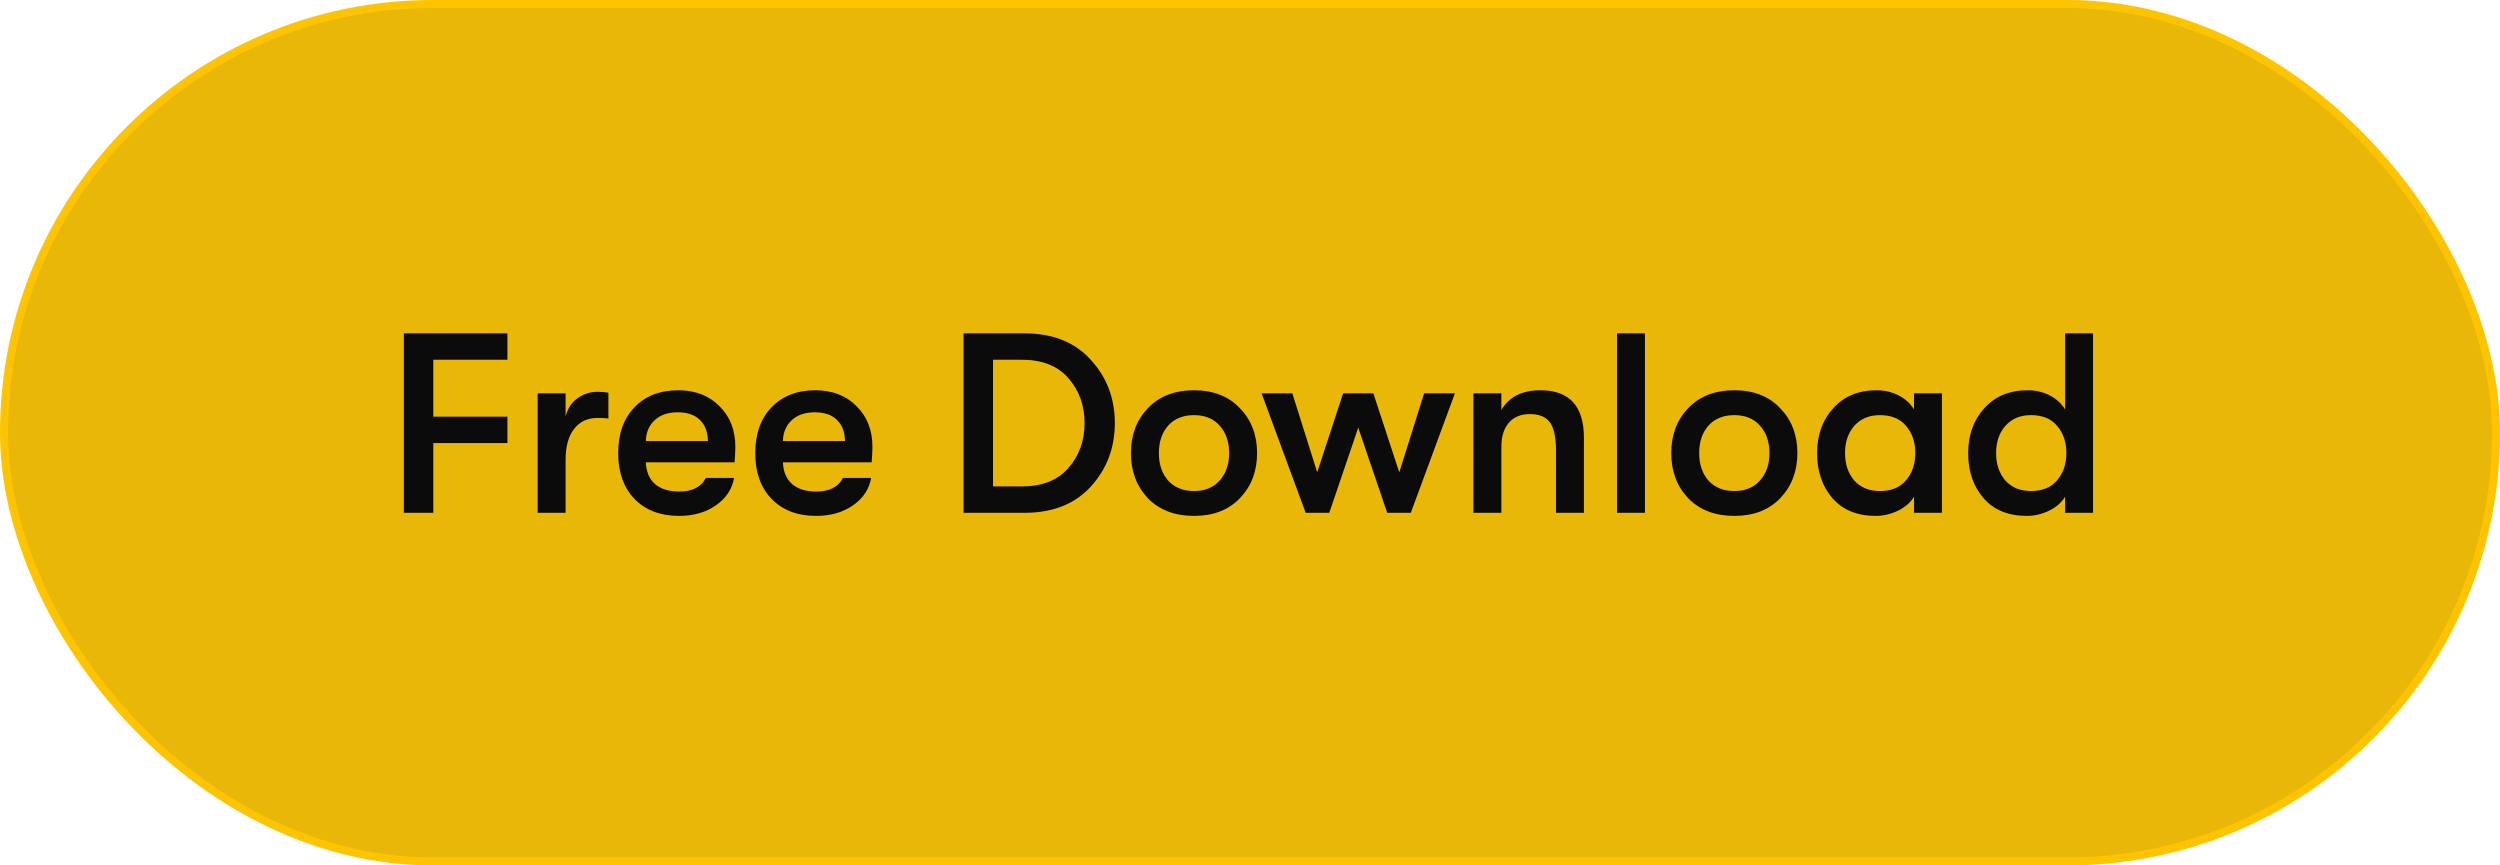 <svg width="156" height="54" viewBox="0 0 156 54" fill="none" xmlns="http://www.w3.org/2000/svg">
<rect x="0.25" y="0.25" width="155.5" height="53.5" rx="26.75" fill="#E8B707"/>
<path d="M25.2 32V20.8H31.664V22.448H27.04V26H31.664V27.648H27.04V32H25.2ZM33.549 32V24.544H35.293V25.984C35.421 25.483 35.671 25.104 36.045 24.848C36.418 24.581 36.829 24.448 37.277 24.448C37.565 24.448 37.794 24.469 37.965 24.512V26.112C37.783 26.091 37.554 26.08 37.277 26.08C36.658 26.08 36.173 26.309 35.821 26.768C35.469 27.216 35.293 27.861 35.293 28.704V32H33.549ZM45.886 27.888C45.886 28.08 45.87 28.4 45.838 28.848H40.302C40.323 29.435 40.515 29.888 40.878 30.208C41.24 30.517 41.742 30.672 42.382 30.672C43.203 30.672 43.758 30.389 44.046 29.824H45.806C45.688 30.517 45.31 31.088 44.67 31.536C44.04 31.973 43.278 32.192 42.382 32.192C41.208 32.192 40.28 31.84 39.598 31.136C38.915 30.432 38.574 29.477 38.574 28.272C38.574 27.077 38.91 26.128 39.582 25.424C40.264 24.709 41.176 24.352 42.318 24.352C43.384 24.352 44.243 24.683 44.894 25.344C45.555 25.995 45.886 26.843 45.886 27.888ZM40.302 27.52H44.174C44.163 26.944 43.992 26.501 43.662 26.192C43.342 25.883 42.883 25.728 42.286 25.728C41.678 25.728 41.198 25.893 40.846 26.224C40.494 26.555 40.312 26.987 40.302 27.52ZM54.44 27.888C54.44 28.08 54.423 28.4 54.392 28.848H48.855C48.877 29.435 49.069 29.888 49.431 30.208C49.794 30.517 50.295 30.672 50.935 30.672C51.757 30.672 52.312 30.389 52.599 29.824H54.359C54.242 30.517 53.864 31.088 53.224 31.536C52.594 31.973 51.831 32.192 50.935 32.192C49.762 32.192 48.834 31.84 48.151 31.136C47.469 30.432 47.127 29.477 47.127 28.272C47.127 27.077 47.464 26.128 48.136 25.424C48.818 24.709 49.73 24.352 50.871 24.352C51.938 24.352 52.797 24.683 53.447 25.344C54.109 25.995 54.44 26.843 54.44 27.888ZM48.855 27.52H52.727C52.717 26.944 52.546 26.501 52.215 26.192C51.895 25.883 51.437 25.728 50.84 25.728C50.231 25.728 49.752 25.893 49.4 26.224C49.047 26.555 48.866 26.987 48.855 27.52ZM60.125 32V20.8H63.917C65.688 20.8 67.069 21.349 68.061 22.448C69.064 23.536 69.565 24.853 69.565 26.4C69.565 27.947 69.064 29.269 68.061 30.368C67.069 31.456 65.688 32 63.917 32H60.125ZM61.965 30.352H63.757C65.037 30.352 66.008 29.968 66.669 29.2C67.341 28.432 67.677 27.499 67.677 26.4C67.677 25.301 67.341 24.368 66.669 23.6C66.008 22.832 65.037 22.448 63.757 22.448H61.965V30.352ZM77.37 31.088C76.666 31.824 75.711 32.192 74.506 32.192C73.301 32.192 72.341 31.824 71.626 31.088C70.922 30.341 70.57 29.403 70.57 28.272C70.57 27.141 70.922 26.208 71.626 25.472C72.341 24.725 73.301 24.352 74.506 24.352C75.711 24.352 76.666 24.725 77.37 25.472C78.085 26.208 78.442 27.141 78.442 28.272C78.442 29.403 78.085 30.341 77.37 31.088ZM72.89 29.984C73.285 30.421 73.823 30.64 74.506 30.64C75.189 30.64 75.722 30.421 76.106 29.984C76.501 29.547 76.698 28.976 76.698 28.272C76.698 27.568 76.501 26.997 76.106 26.56C75.722 26.123 75.189 25.904 74.506 25.904C73.823 25.904 73.285 26.123 72.89 26.56C72.506 26.997 72.314 27.568 72.314 28.272C72.314 28.976 72.506 29.547 72.89 29.984ZM81.474 32L78.722 24.544H80.642L82.194 29.472L83.81 24.544H85.698L87.314 29.472L88.866 24.544H90.786L88.034 32H86.562L84.754 26.688L82.946 32H81.474ZM91.941 32V24.544H93.685V25.584C94.165 24.763 94.975 24.352 96.117 24.352C97.93 24.352 98.837 25.339 98.837 27.312V32H97.093V28.112C97.093 27.301 96.97 26.72 96.725 26.368C96.479 26.016 96.058 25.84 95.461 25.84C94.895 25.84 94.458 26.021 94.149 26.384C93.839 26.736 93.685 27.243 93.685 27.904V32H91.941ZM100.901 32V20.8H102.645V32H100.901ZM111.085 31.088C110.381 31.824 109.426 32.192 108.221 32.192C107.016 32.192 106.056 31.824 105.341 31.088C104.637 30.341 104.285 29.403 104.285 28.272C104.285 27.141 104.637 26.208 105.341 25.472C106.056 24.725 107.016 24.352 108.221 24.352C109.426 24.352 110.381 24.725 111.085 25.472C111.8 26.208 112.157 27.141 112.157 28.272C112.157 29.403 111.8 30.341 111.085 31.088ZM106.605 29.984C107 30.421 107.538 30.64 108.221 30.64C108.904 30.64 109.437 30.421 109.821 29.984C110.216 29.547 110.413 28.976 110.413 28.272C110.413 27.568 110.216 26.997 109.821 26.56C109.437 26.123 108.904 25.904 108.221 25.904C107.538 25.904 107 26.123 106.605 26.56C106.221 26.997 106.029 27.568 106.029 28.272C106.029 28.976 106.221 29.547 106.605 29.984ZM117.05 32.192C115.887 32.192 114.986 31.824 114.346 31.088C113.706 30.352 113.386 29.413 113.386 28.272C113.386 27.141 113.722 26.208 114.394 25.472C115.066 24.725 115.967 24.352 117.098 24.352C117.599 24.352 118.058 24.459 118.474 24.672C118.89 24.885 119.21 25.179 119.434 25.552V24.544H121.178V32H119.434V30.992C119.22 31.355 118.884 31.648 118.426 31.872C117.978 32.085 117.519 32.192 117.05 32.192ZM117.306 30.64C118.02 30.64 118.564 30.416 118.938 29.968C119.322 29.52 119.514 28.955 119.514 28.272C119.514 27.589 119.322 27.024 118.938 26.576C118.564 26.128 118.02 25.904 117.306 25.904C116.634 25.904 116.1 26.128 115.706 26.576C115.322 27.013 115.13 27.579 115.13 28.272C115.13 28.965 115.322 29.536 115.706 29.984C116.1 30.421 116.634 30.64 117.306 30.64ZM128.862 20.8H130.606V32H128.862V30.992C128.649 31.355 128.313 31.648 127.854 31.872C127.406 32.085 126.948 32.192 126.478 32.192C125.316 32.192 124.414 31.824 123.774 31.088C123.134 30.352 122.814 29.413 122.814 28.272C122.814 27.141 123.15 26.208 123.822 25.472C124.494 24.725 125.396 24.352 126.526 24.352C127.028 24.352 127.486 24.459 127.902 24.672C128.318 24.885 128.638 25.179 128.862 25.552V20.8ZM126.734 30.64C127.449 30.64 127.993 30.416 128.366 29.968C128.75 29.52 128.942 28.955 128.942 28.272C128.942 27.589 128.75 27.024 128.366 26.576C127.993 26.128 127.449 25.904 126.734 25.904C126.062 25.904 125.529 26.128 125.134 26.576C124.75 27.013 124.558 27.579 124.558 28.272C124.558 28.965 124.75 29.536 125.134 29.984C125.529 30.421 126.062 30.64 126.734 30.64Z" fill="#0B0B0B"/>
<rect x="0.25" y="0.25" width="155.5" height="53.5" rx="26.75" stroke="#FFC400" stroke-width="0.5"/>
</svg>
